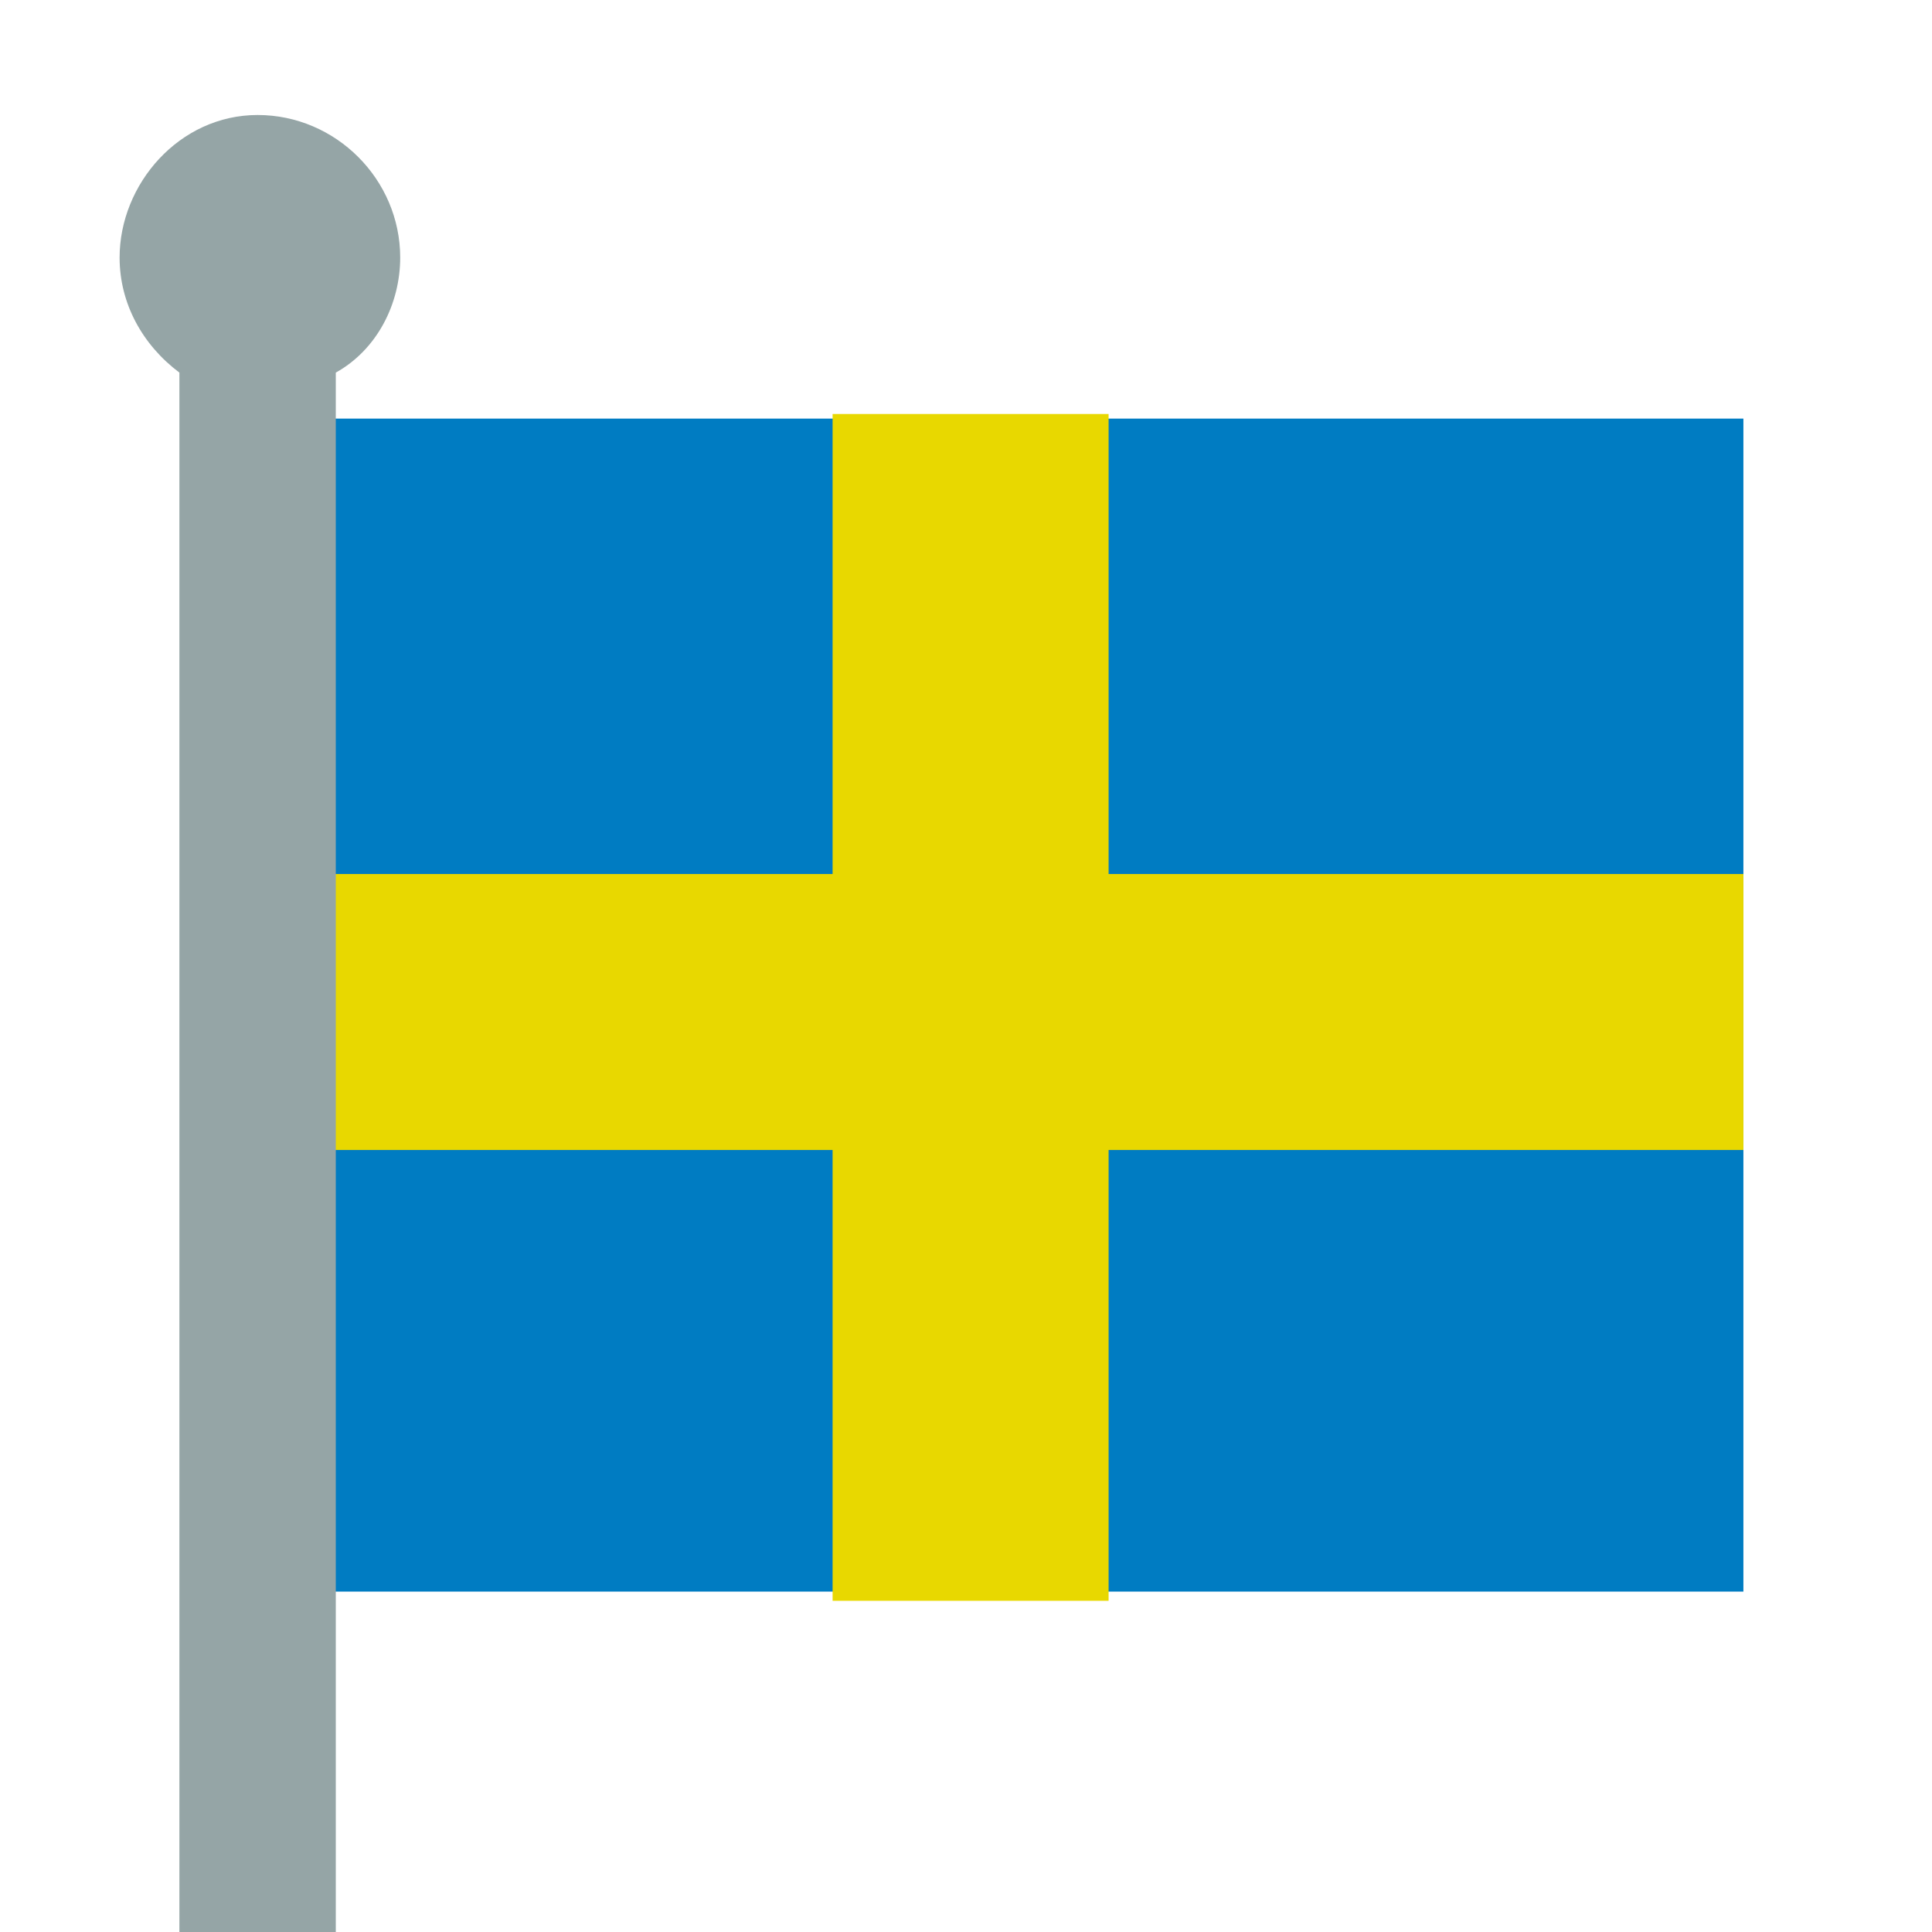 <?xml version="1.0" encoding="utf-8"?>
<!-- Generator: Adobe Illustrator 25.4.1, SVG Export Plug-In . SVG Version: 6.00 Build 0)  -->
<svg version="1.1" id="Lager_1" xmlns="http://www.w3.org/2000/svg" xmlns:xlink="http://www.w3.org/1999/xlink" x="0px" y="0px"
	 viewBox="0 0 42 42" style="enable-background:new 0 0 42 42;" xml:space="preserve">
<style type="text/css">
	.st0{fill:#007CC2;}
	.st1{fill:#E8D800;}
	.st2{fill:#95A5A6;}
</style>
<rect x="5.4" y="9.1" class="st0" width="32.5" height="25.5"/>
<polygon class="st1" points="37.9,19 24.1,19 24.1,9 18.1,9 18.1,19 4.6,19 4.6,25 18.1,25 18.1,34.8 24.1,34.8 24.1,25 37.9,25 "/>
<path class="st2" d="M8.7,5.6c0-1.7-1.4-3.1-3.1-3.1S2.6,4,2.6,5.6c0,1,0.5,1.9,1.3,2.5v35.3h3.4V8.1C8.2,7.6,8.7,6.6,8.7,5.6z"/>
</svg>
